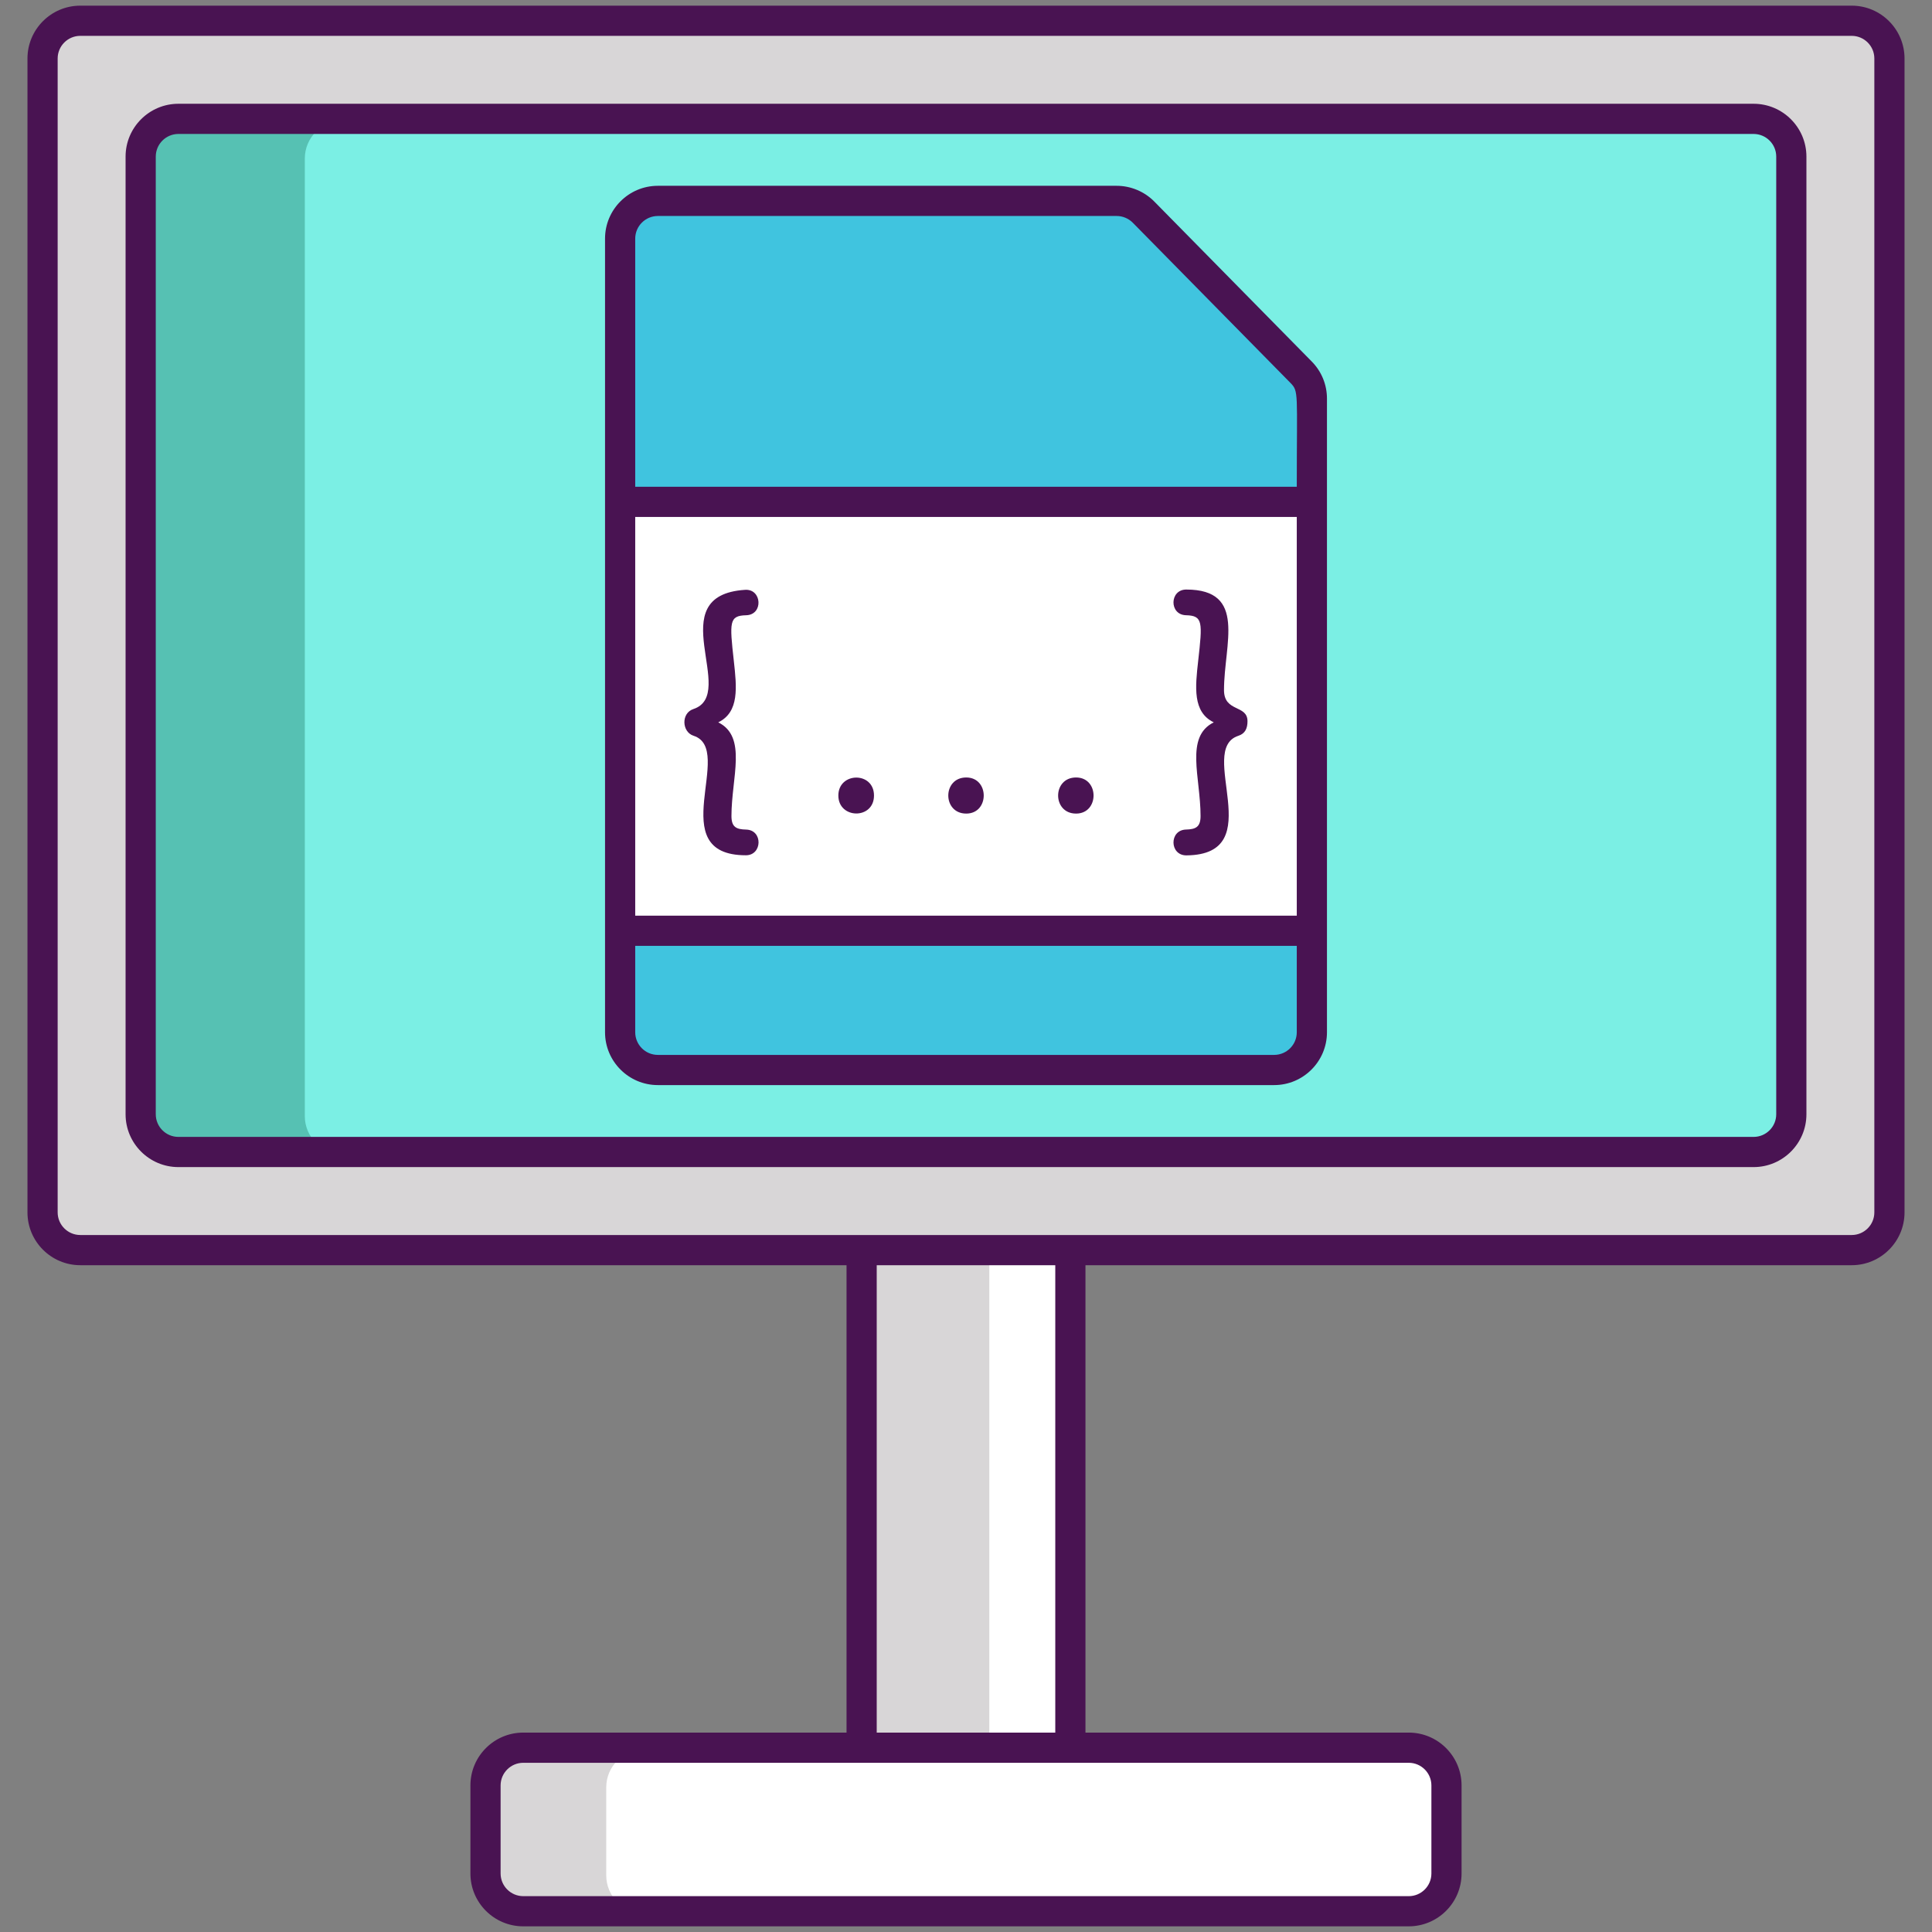 <?xml version="1.0" encoding="utf-8"?>
<!-- Generator: Adobe Illustrator 22.1.0, SVG Export Plug-In . SVG Version: 6.00 Build 0)  -->
<svg version="1.1" id="Layer_1" xmlns="http://www.w3.org/2000/svg" xmlns:xlink="http://www.w3.org/1999/xlink" x="0px" y="0px"
	 viewBox="0 0 256 256" style="enable-background:new 0 0 256 256;" xml:space="preserve">
<rect x="0" y="0" width="256" height="256" fill="#808080" stroke="none"/>
<style type="text/css">
	.st0{fill:#D73735;}
	.st1{fill:#F85252;}
	.st2{fill:#EDAF85;}
	.st3{fill:#F7C09A;}
	.st4{fill:#D8D6D7;}
	.st5{fill:#FFFFFF;}
	.st6{fill:#1C868E;}
	.st7{fill:#40C4DF;}
	.st8{fill:#491352;}
	.st9{fill:#56C1B3;}
	.st10{fill:#7BEFE4;}
</style>
<g>
	<rect x="114.17" y="147.67" class="st4" width="27.66" height="84.16"/>
	<rect x="131.09" y="147.67" class="st5" width="10.74" height="84.16"/>
	<path class="st4" d="M245.36,165.897H10.64c-2.761,0-5-2.239-5-5V8c0-2.761,2.239-5,5-5h234.72c2.761,0,5,2.239,5,5v152.897
		C250.36,163.658,248.121,165.897,245.36,165.897z"/>
	<path class="st9" d="M237.36,21v126.9c0,2.76-2.24,5-5,5H23.64c-2.76,0-5-2.24-5-5V21c0-2.76,2.24-5,5-5h208.72
		C235.12,16,237.36,18.24,237.36,21z"/>
	<path class="st10" d="M237.36,21v126.9c0,2.76-2.24,5-5,5H45.39c-2.76,0-5-2.24-5-5V21c0-2.76,2.24-5,5-5h186.97
		C235.12,16,237.36,18.24,237.36,21z"/>
	<path class="st4" d="M191.67,236.83v11.67c0,2.76-2.24,5-5,5H69.33c-2.76,0-5-2.24-5-5v-11.67c0-2.76,2.24-5,5-5h117.34
		C189.43,231.83,191.67,234.07,191.67,236.83z"/>
	<path class="st5" d="M191.67,236.83v11.67c0,2.76-2.24,5-5,5H85.33c-2.76,0-5-2.24-5-5v-11.67c0-2.76,2.24-5,5-5h101.34
		C189.43,231.83,191.67,234.07,191.67,236.83z"/>
	<path class="st5" d="M173.83,52.82v83.96c0,2.76-2.24,5-5,5H87.17c-2.76,0-5-2.24-5-5V31.62c0-2.76,2.24-5,5-5h60.8
		c1.34,0,2.62,0.54,3.56,1.49l20.86,21.2C173.31,50.25,173.83,51.51,173.83,52.82z"/>
	<path class="st7" d="M173.83,52.82V66.5H82.17V31.62c0-2.76,2.24-5,5-5h60.8c1.34,0,2.62,0.54,3.56,1.49l20.86,21.2
		C173.31,50.25,173.83,51.51,173.83,52.82z"/>
	<path class="st7" d="M173.83,123.33v13.45c0,2.76-2.24,5-5,5H87.17c-2.76,0-5-2.24-5-5v-13.45H173.83z"/>
	<g>
		<path class="st8" d="M245.36,0.75H10.64c-3.86,0-7,3.14-7,7v152.896c0,3.86,3.14,7,7,7h101.53v61.932H69.333c-3.86,0-7,3.14-7,7
			v11.671c0,3.86,3.14,7,7,7h117.333c3.86,0,7-3.14,7-7v-11.671c0-3.86-3.14-7-7-7H143.83v-61.932h101.53c3.86,0,7-3.14,7-7V7.75
			C252.36,3.89,249.22,0.75,245.36,0.75z M186.667,233.579c1.654,0,3,1.346,3,3v11.671c0,1.654-1.346,3-3,3H69.333
			c-1.654,0-3-1.346-3-3v-11.671c0-1.654,1.346-3,3-3C80.174,233.579,174.118,233.579,186.667,233.579z M116.17,229.579v-61.932
			h23.66v61.932H116.17z M248.36,160.646c0,1.654-1.346,3-3,3H10.64c-1.654,0-3-1.346-3-3V7.75c0-1.654,1.346-3,3-3h234.72
			c1.654,0,3,1.346,3,3V160.646z"/>
		<path class="st8" d="M232.36,13.75H23.64c-3.86,0-7,3.14-7,7v126.896c0,3.86,3.14,7,7,7h208.72c3.86,0,7-3.14,7-7V20.75
			C239.36,16.89,236.22,13.75,232.36,13.75z M235.36,147.646c0,1.654-1.346,3-3,3H23.64c-1.654,0-3-1.346-3-3V20.75
			c0-1.654,1.346-3,3-3h208.72c1.654,0,3,1.346,3,3V147.646z"/>
		<path class="st8" d="M91.901,97.493c5.593,1.801-4.178,15.835,6.938,15.835c2.178,0,2.276-3.352,0.025-3.405
			c-1.288-0.03-1.942-0.316-1.942-1.795c0-5.106,2.12-10.498-1.75-12.413c2.816-1.364,2.448-4.669,2.063-8.144
			c-0.573-5.151-0.628-5.99,1.635-6.047c2.309-0.06,2.093-3.521-0.144-3.368c-11.301,0.733-0.84,13.808-6.853,15.798
			C90.233,94.499,90.34,96.99,91.901,97.493z"/>
		<path class="st8" d="M115.809,105.412c0-3.209-4.723-3.133-4.723,0C111.086,108.542,115.809,108.625,115.809,105.412z"/>
		<path class="st8" d="M128.032,107.804c3.089,0,3.092-4.784,0-4.784C124.862,103.02,124.86,107.804,128.032,107.804z"/>
		<path class="st8" d="M142.585,107.804c3.089,0,3.092-4.784,0-4.784C139.415,103.02,139.413,107.804,142.585,107.804z"/>
		<path class="st8" d="M157.156,81.522c2.253,0.057,2.183,0.928,1.611,6.031c-0.39,3.483-0.76,6.796,2.063,8.162
			c-3.856,1.91-1.75,7.27-1.75,12.412c0,1.471-0.65,1.758-1.93,1.793c-2.241,0.061-2.194,3.422,0.046,3.422
			c11.128-0.091,1.263-14.018,6.895-15.846c0.91-0.295,1.208-0.997,1.208-1.93c0-2.229-3.113-1.152-3.113-4.131
			c0-6.075,3.088-13.317-5.004-13.317C154.967,78.118,154.898,81.464,157.156,81.522z"/>
		<path class="st8" d="M152.955,26.71c-1.307-1.328-3.125-2.09-4.989-2.09H87.17c-3.86,0-7,3.14-7,7v105.16c0,3.86,3.14,7,7,7h81.66
			c3.86,0,7-3.14,7-7V52.818c0-1.849-0.714-3.593-2.011-4.91L152.955,26.71z M171.83,136.78c0,1.654-1.346,3-3,3H87.17
			c-1.654,0-3-1.346-3-3v-11.447h87.66V136.78z M171.83,121.333H84.17V68.5h87.66V121.333z M171.83,64.5H84.17V31.62
			c0-1.654,1.346-3,3-3h60.796c0.799,0,1.578,0.327,2.138,0.896l20.864,21.198C172.117,51.881,171.83,51.889,171.83,64.5z"/>
	</g>
</g>
</svg>

